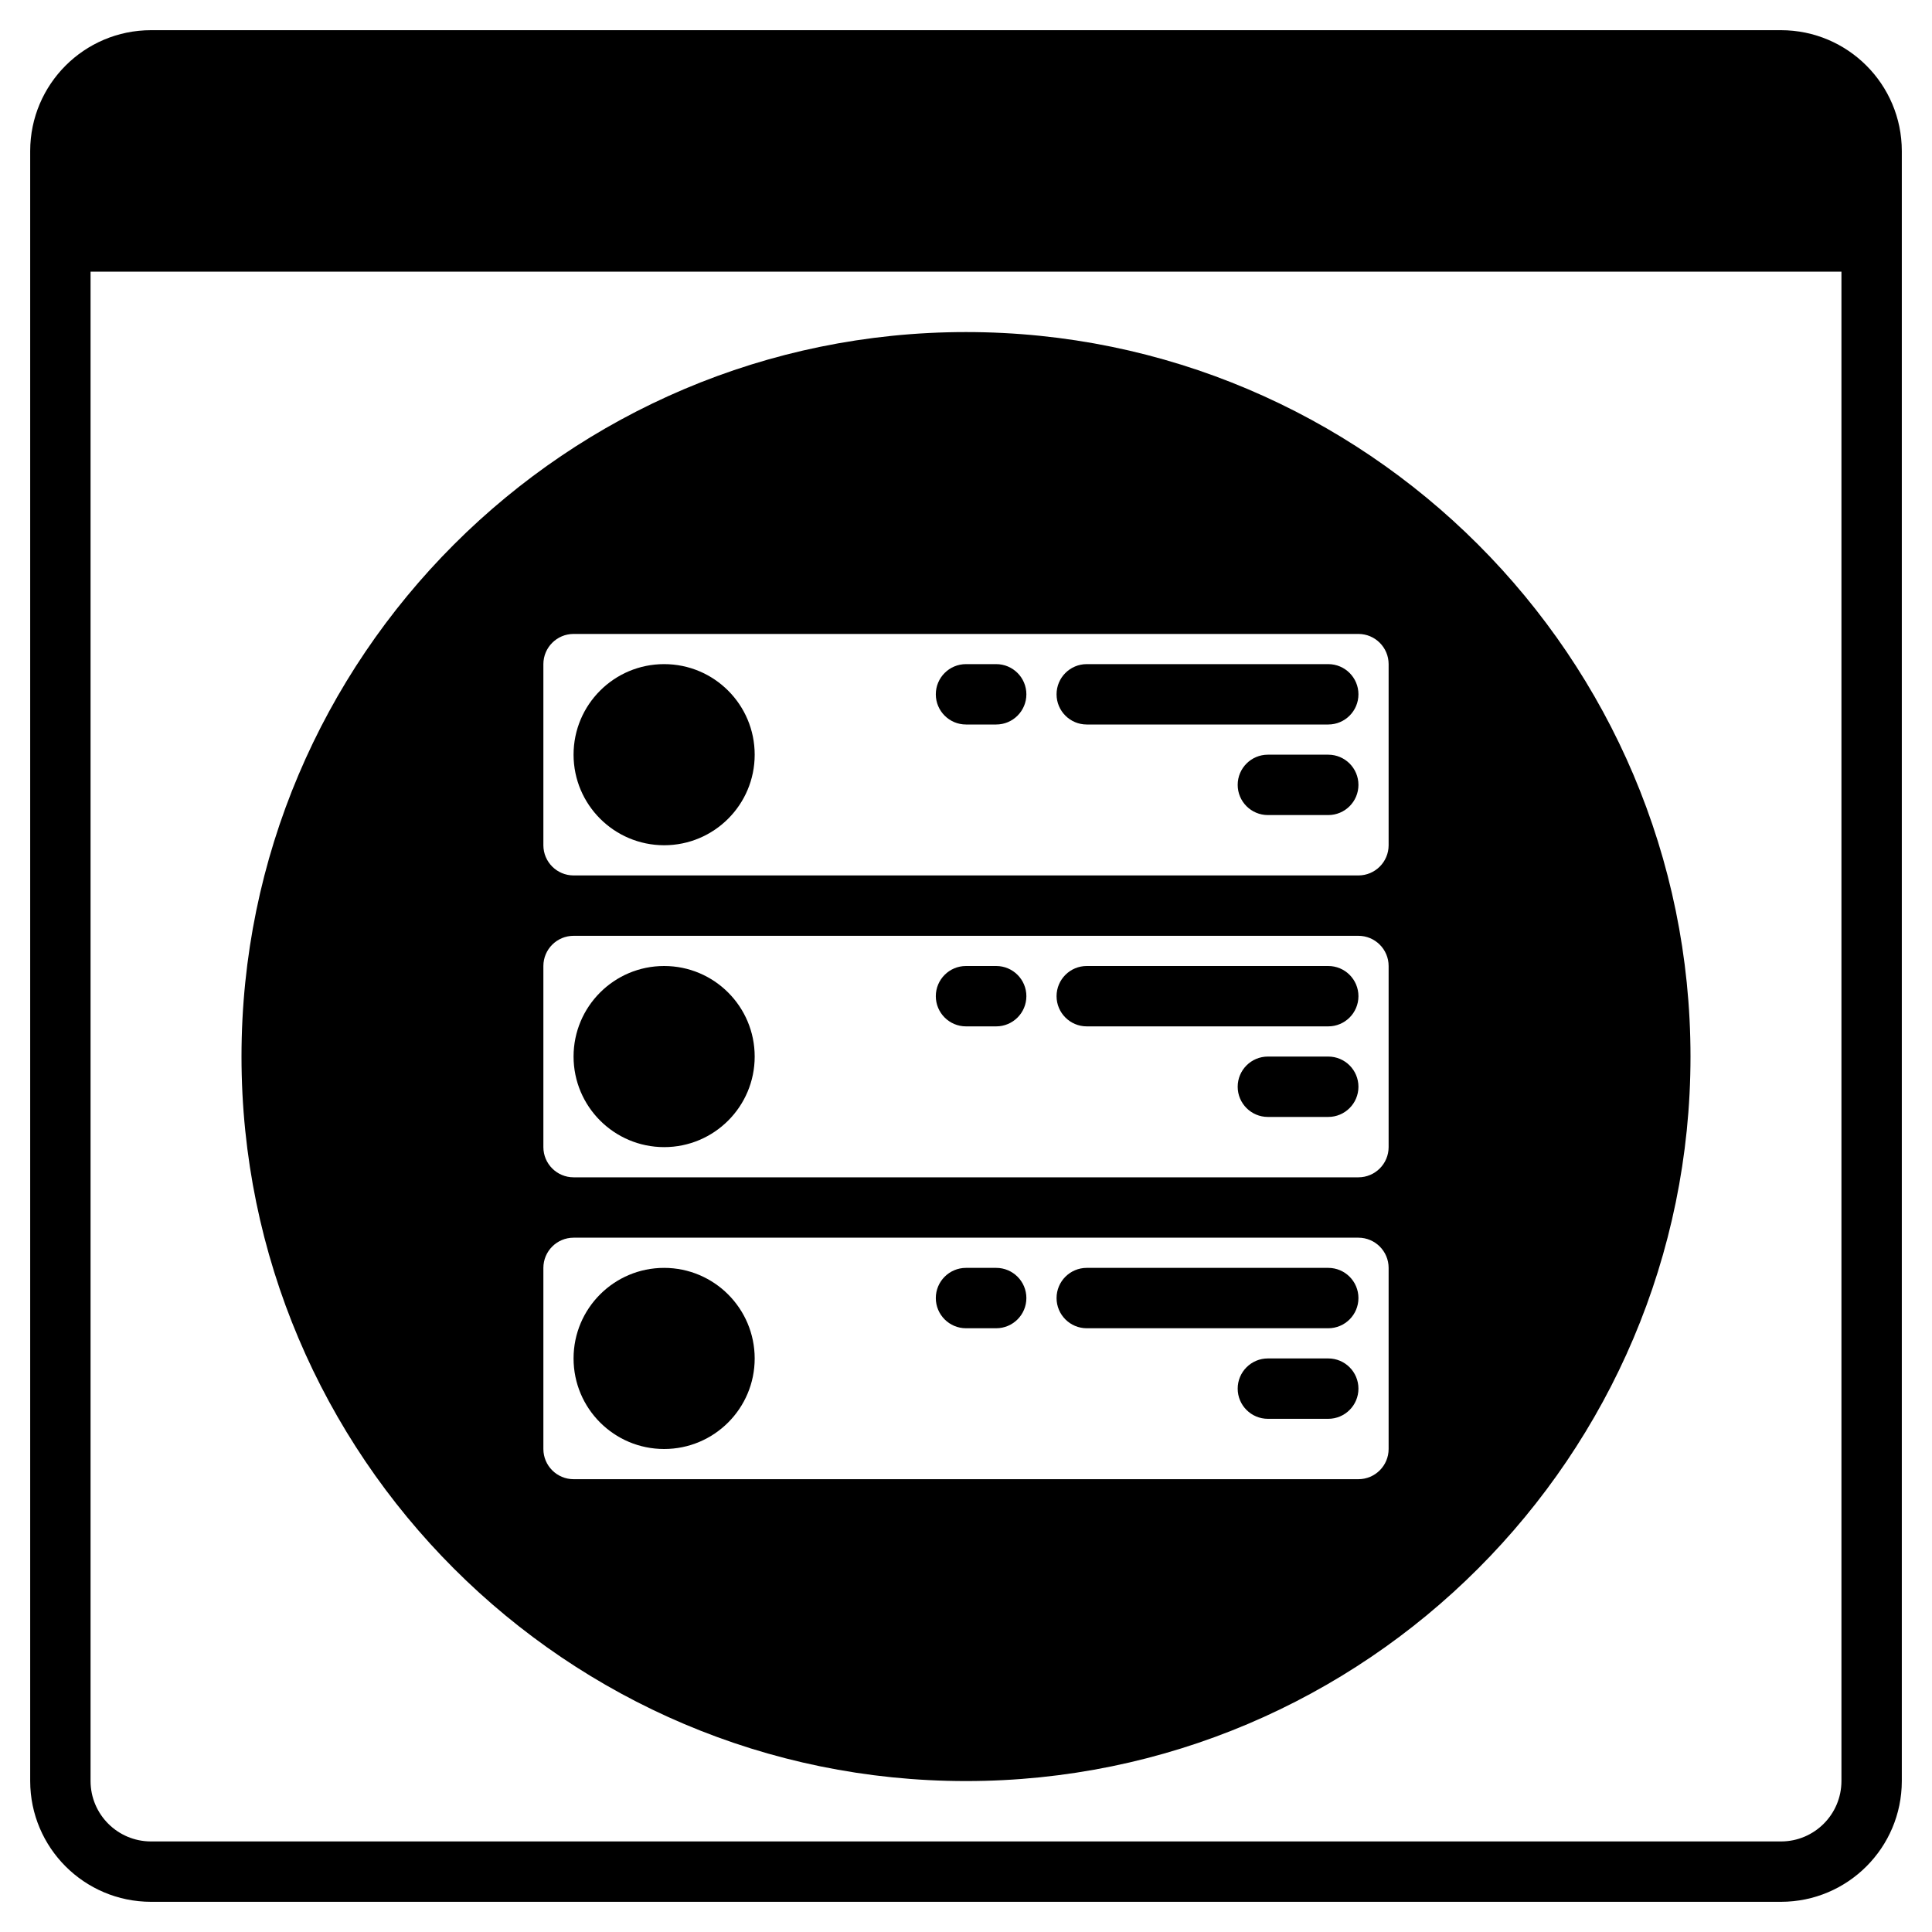 <svg id="Capa_1" enable-background="new 0 0 512 512" height="512" viewBox="0 0 512 512" width="512" xmlns="http://www.w3.org/2000/svg"><g><g class="product-icon-9bc9ff"><path d="m496 40v24h-480v-24c.003-13.253 10.747-23.997 24-24h432c13.253.003 23.997 10.747 24 24z"/><circle cx="39" cy="40" r="8"/><circle cx="64" cy="40" r="8"/><circle cx="88" cy="40" r="8"/><circle cx="176" cy="200" r="16"/><path d="m176 264c-8.837 0-16 7.163-16 16s7.163 16 16 16 16-7.163 16-16-7.163-16-16-16zm80-168c-101.62 0-184 82.38-184 184s82.38 184 184 184 184-82.38 184-184-82.38-184-184-184zm120 128c0 8.837-7.163 16-16 16 8.837 0 16 7.163 16 16v48c0 8.837-7.163 16-16 16 8.837 0 16 7.163 16 16v48c0 8.837-7.163 16-16 16h-208c-8.837 0-16-7.163-16-16v-48c0-8.837 7.163-16 16-16-8.837 0-16-7.163-16-16v-48c0-8.837 7.163-16 16-16-8.837 0-16-7.163-16-16v-48c0-8.837 7.163-16 16-16h208c8.837 0 16 7.163 16 16zm-200 40c-8.837 0-16 7.163-16 16s7.163 16 16 16 16-7.163 16-16m-16 64c-8.837 0-16 7.163-16 16s7.163 16 16 16 16-7.163 16-16-7.163-16-16-16z"/><circle cx="176" cy="200" r="16"/><circle cx="176" cy="200" r="16"/><circle cx="176" cy="360" r="16"/><circle cx="176" cy="360" r="16"/></g><g class="product-icon-1e81ce"><path d="m472 8h-432c-17.665.02-31.98 14.335-32 32v432c.02 17.665 14.335 31.98 32 32h432c17.665-.02 31.98-14.335 32-32v-432c-.02-17.665-14.335-31.98-32-32zm16 464c-.012 8.832-7.168 15.988-16 16h-432c-8.832-.012-15.988-7.168-16-16v-400h464zm0-416h-464v-16c.012-8.832 7.168-15.988 16-16h432c8.832.012 15.988 7.168 16 16z"/><circle cx="39" cy="40" r="8"/><circle cx="64" cy="40" r="8"/><circle cx="88" cy="40" r="8"/><path d="m176 304c13.255 0 24-10.745 24-24s-10.745-24-24-24-24 10.745-24 24c.015 13.249 10.751 23.985 24 24zm0-32c4.418 0 8 3.582 8 8s-3.582 8-8 8-8-3.582-8-8c.005-4.416 3.584-7.995 8-8z"/><path d="m288 272h64c4.418 0 8-3.582 8-8s-3.582-8-8-8h-64c-4.418 0-8 3.582-8 8s3.582 8 8 8z"/><path d="m352 280h-16c-4.418 0-8 3.582-8 8s3.582 8 8 8h16c4.418 0 8-3.582 8-8s-3.582-8-8-8z"/><path d="m256 272h8c4.418 0 8-3.582 8-8s-3.582-8-8-8h-8c-4.418 0-8 3.582-8 8s3.582 8 8 8z"/><path d="m176 224c13.255 0 24-10.745 24-24s-10.745-24-24-24-24 10.745-24 24c.015 13.249 10.751 23.985 24 24zm0-32c4.418 0 8 3.582 8 8s-3.582 8-8 8-8-3.582-8-8c.005-4.416 3.584-7.995 8-8z"/><path d="m288 192h64c4.418 0 8-3.582 8-8s-3.582-8-8-8h-64c-4.418 0-8 3.582-8 8s3.582 8 8 8z"/><path d="m352 200h-16c-4.418 0-8 3.582-8 8s3.582 8 8 8h16c4.418 0 8-3.582 8-8s-3.582-8-8-8z"/><path d="m256 192h8c4.418 0 8-3.582 8-8s-3.582-8-8-8h-8c-4.418 0-8 3.582-8 8s3.582 8 8 8z"/><path d="m176 336c-13.255 0-24 10.745-24 24s10.745 24 24 24 24-10.745 24-24c-.015-13.249-10.751-23.985-24-24zm0 32c-4.418 0-8-3.582-8-8s3.582-8 8-8 8 3.582 8 8c-.005 4.416-3.584 7.995-8 8z"/><path d="m352 336h-64c-4.418 0-8 3.582-8 8s3.582 8 8 8h64c4.418 0 8-3.582 8-8s-3.582-8-8-8z"/><path d="m352 360h-16c-4.418 0-8 3.582-8 8s3.582 8 8 8h16c4.418 0 8-3.582 8-8s-3.582-8-8-8z"/><path d="m264 336h-8c-4.418 0-8 3.582-8 8s3.582 8 8 8h8c4.418 0 8-3.582 8-8s-3.582-8-8-8z"/><path d="m256 88c-105.87 0-192 86.13-192 192s86.13 192 192 192 192-86.13 192-192-86.13-192-192-192zm0 368c-97.05 0-176-78.95-176-176s78.95-176 176-176 176 78.95 176 176-78.95 176-176 176z"/><path d="m384 176c-.018-13.248-10.752-23.982-24-24h-208c-13.248.018-23.982 10.752-24 24v48c-.004 5.908 2.179 11.608 6.13 16-3.951 4.392-6.134 10.092-6.13 16v48c-.004 5.908 2.179 11.608 6.13 16-3.951 4.392-6.134 10.092-6.13 16v48c.018 13.248 10.752 23.982 24 24h208c13.248-.018 23.982-10.752 24-24v-48c.004-5.908-2.179-11.608-6.13-16 3.951-4.392 6.134-10.092 6.13-16v-48c.004-5.908-2.179-11.608-6.13-16 3.951-4.392 6.134-10.092 6.13-16zm-16 208c-.006 4.416-3.584 7.994-8 8h-208c-4.416-.006-7.994-3.584-8-8v-48c.006-4.416 3.584-7.994 8-8h208c4.416.006 7.994 3.584 8 8zm0-80c-.006 4.416-3.584 7.994-8 8h-208c-4.416-.006-7.994-3.584-8-8v-48c.006-4.416 3.584-7.994 8-8h208c4.416.006 7.994 3.584 8 8zm0-80c-.006 4.416-3.584 7.994-8 8h-208c-4.416-.006-7.994-3.584-8-8v-48c.006-4.416 3.584-7.994 8-8h208c4.416.006 7.994 3.584 8 8z"/></g></g></svg>